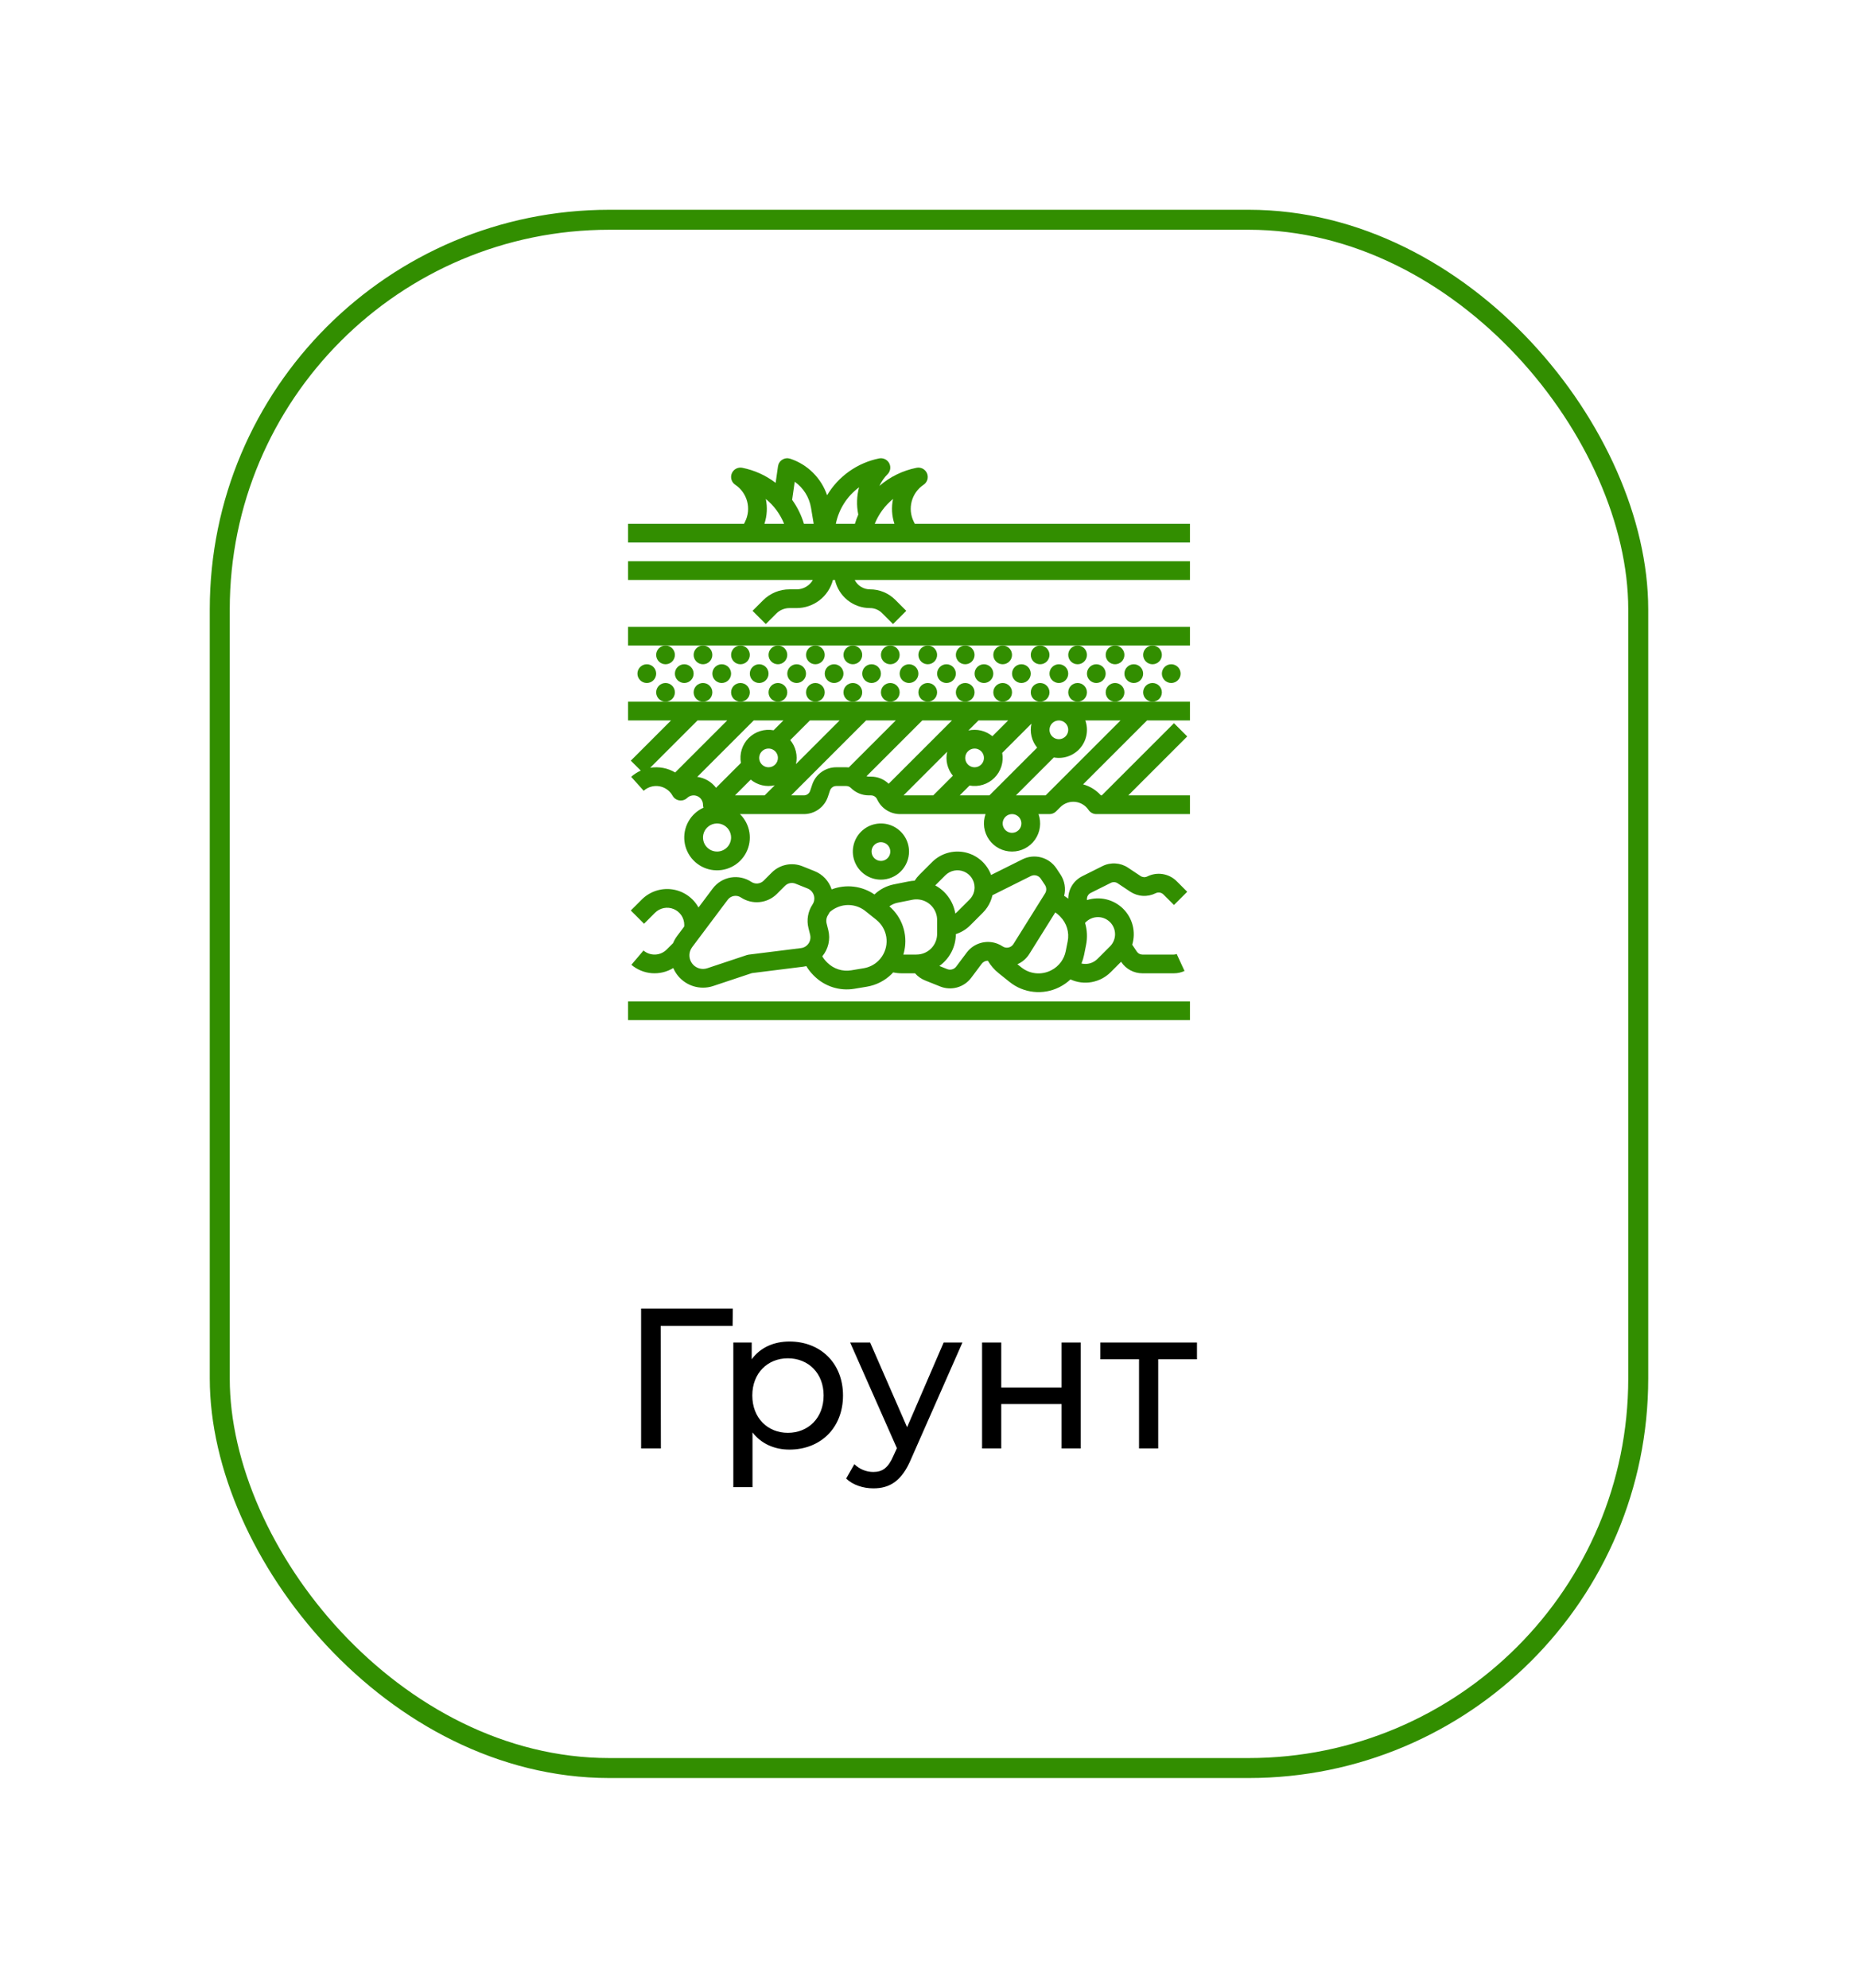 <svg width="186" height="199" viewBox="0 0 186 199" fill="none" xmlns="http://www.w3.org/2000/svg">
<g filter="url(#filter0_d)">
<rect x="19" y="15" width="144" height="157" rx="40" fill="white"/>
<rect x="20" y="16" width="142" height="155" rx="39" stroke="#328E00" stroke-width="2"/>
</g>
<path d="M73.36 131H64.18V145H66.16L66.14 132.74H73.34L73.36 131ZM79.031 134.3C77.471 134.3 76.111 134.9 75.251 136.08V134.4H73.411V148.88H75.331V143.4C76.211 144.54 77.531 145.12 79.031 145.12C82.131 145.12 84.391 142.96 84.391 139.7C84.391 136.46 82.131 134.3 79.031 134.3ZM78.871 143.44C76.851 143.44 75.311 141.96 75.311 139.7C75.311 137.46 76.851 135.98 78.871 135.98C80.911 135.98 82.451 137.46 82.451 139.7C82.451 141.96 80.911 143.44 78.871 143.44ZM94.467 134.4L90.807 142.88L87.107 134.4H85.107L89.787 144.98L89.447 145.72C88.927 146.94 88.347 147.36 87.427 147.36C86.707 147.36 86.047 147.08 85.527 146.58L84.707 148.02C85.367 148.66 86.407 149 87.427 149C89.047 149 90.267 148.3 91.207 146.06L96.347 134.4H94.467ZM98.313 145H100.233V140.56H106.273V145H108.193V134.4H106.273V138.9H100.233V134.4H98.313V145ZM119.826 134.4H110.146V136.08H114.026V145H115.946V136.08H119.826V134.4Z" fill="black"/>
<path d="M66.625 70.25C67.143 70.25 67.562 69.83 67.562 69.312C67.562 68.795 67.143 68.375 66.625 68.375C66.107 68.375 65.688 68.795 65.688 69.312C65.688 69.83 66.107 70.25 66.625 70.25Z" fill="#328E00"/>
<path d="M68.5 68.375C69.018 68.375 69.438 67.955 69.438 67.438C69.438 66.92 69.018 66.5 68.5 66.5C67.982 66.5 67.562 66.92 67.562 67.438C67.562 67.955 67.982 68.375 68.5 68.375Z" fill="#328E00"/>
<path d="M64.75 68.375C65.268 68.375 65.688 67.955 65.688 67.438C65.688 66.92 65.268 66.5 64.75 66.5C64.232 66.5 63.812 66.92 63.812 67.438C63.812 67.955 64.232 68.375 64.75 68.375Z" fill="#328E00"/>
<path d="M66.625 66.5C67.143 66.5 67.562 66.08 67.562 65.562C67.562 65.045 67.143 64.625 66.625 64.625C66.107 64.625 65.688 65.045 65.688 65.562C65.688 66.08 66.107 66.5 66.625 66.5Z" fill="#328E00"/>
<path d="M70.375 70.25C70.893 70.25 71.312 69.83 71.312 69.312C71.312 68.795 70.893 68.375 70.375 68.375C69.857 68.375 69.438 68.795 69.438 69.312C69.438 69.83 69.857 70.25 70.375 70.25Z" fill="#328E00"/>
<path d="M72.25 68.375C72.768 68.375 73.188 67.955 73.188 67.438C73.188 66.92 72.768 66.5 72.25 66.5C71.732 66.5 71.312 66.92 71.312 67.438C71.312 67.955 71.732 68.375 72.25 68.375Z" fill="#328E00"/>
<path d="M70.375 66.5C70.893 66.5 71.312 66.08 71.312 65.562C71.312 65.045 70.893 64.625 70.375 64.625C69.857 64.625 69.438 65.045 69.438 65.562C69.438 66.08 69.857 66.5 70.375 66.5Z" fill="#328E00"/>
<path d="M74.125 70.25C74.643 70.25 75.062 69.83 75.062 69.312C75.062 68.795 74.643 68.375 74.125 68.375C73.607 68.375 73.188 68.795 73.188 69.312C73.188 69.83 73.607 70.25 74.125 70.25Z" fill="#328E00"/>
<path d="M76 68.375C76.518 68.375 76.938 67.955 76.938 67.438C76.938 66.92 76.518 66.5 76 66.5C75.482 66.5 75.062 66.92 75.062 67.438C75.062 67.955 75.482 68.375 76 68.375Z" fill="#328E00"/>
<path d="M74.125 66.5C74.643 66.5 75.062 66.08 75.062 65.562C75.062 65.045 74.643 64.625 74.125 64.625C73.607 64.625 73.188 65.045 73.188 65.562C73.188 66.08 73.607 66.5 74.125 66.5Z" fill="#328E00"/>
<path d="M77.875 70.25C78.393 70.25 78.812 69.83 78.812 69.312C78.812 68.795 78.393 68.375 77.875 68.375C77.357 68.375 76.938 68.795 76.938 69.312C76.938 69.83 77.357 70.25 77.875 70.25Z" fill="#328E00"/>
<path d="M79.75 68.375C80.268 68.375 80.688 67.955 80.688 67.438C80.688 66.92 80.268 66.5 79.75 66.5C79.232 66.5 78.812 66.92 78.812 67.438C78.812 67.955 79.232 68.375 79.75 68.375Z" fill="#328E00"/>
<path d="M77.875 66.5C78.393 66.5 78.812 66.08 78.812 65.562C78.812 65.045 78.393 64.625 77.875 64.625C77.357 64.625 76.938 65.045 76.938 65.562C76.938 66.08 77.357 66.5 77.875 66.5Z" fill="#328E00"/>
<path d="M81.625 70.25C82.143 70.25 82.562 69.83 82.562 69.312C82.562 68.795 82.143 68.375 81.625 68.375C81.107 68.375 80.688 68.795 80.688 69.312C80.688 69.83 81.107 70.25 81.625 70.25Z" fill="#328E00"/>
<path d="M83.5 68.375C84.018 68.375 84.438 67.955 84.438 67.438C84.438 66.92 84.018 66.5 83.5 66.5C82.982 66.5 82.562 66.92 82.562 67.438C82.562 67.955 82.982 68.375 83.5 68.375Z" fill="#328E00"/>
<path d="M81.625 66.5C82.143 66.5 82.562 66.08 82.562 65.562C82.562 65.045 82.143 64.625 81.625 64.625C81.107 64.625 80.688 65.045 80.688 65.562C80.688 66.08 81.107 66.5 81.625 66.5Z" fill="#328E00"/>
<path d="M85.375 70.25C85.893 70.25 86.312 69.83 86.312 69.312C86.312 68.795 85.893 68.375 85.375 68.375C84.857 68.375 84.438 68.795 84.438 69.312C84.438 69.83 84.857 70.25 85.375 70.25Z" fill="#328E00"/>
<path d="M87.25 68.375C87.768 68.375 88.188 67.955 88.188 67.438C88.188 66.92 87.768 66.5 87.25 66.5C86.732 66.5 86.312 66.92 86.312 67.438C86.312 67.955 86.732 68.375 87.25 68.375Z" fill="#328E00"/>
<path d="M85.375 66.5C85.893 66.5 86.312 66.08 86.312 65.562C86.312 65.045 85.893 64.625 85.375 64.625C84.857 64.625 84.438 65.045 84.438 65.562C84.438 66.08 84.857 66.5 85.375 66.5Z" fill="#328E00"/>
<path d="M89.125 70.25C89.643 70.25 90.062 69.83 90.062 69.312C90.062 68.795 89.643 68.375 89.125 68.375C88.607 68.375 88.188 68.795 88.188 69.312C88.188 69.83 88.607 70.25 89.125 70.25Z" fill="#328E00"/>
<path d="M91 68.375C91.518 68.375 91.938 67.955 91.938 67.438C91.938 66.92 91.518 66.5 91 66.5C90.482 66.5 90.062 66.92 90.062 67.438C90.062 67.955 90.482 68.375 91 68.375Z" fill="#328E00"/>
<path d="M89.125 66.5C89.643 66.5 90.062 66.08 90.062 65.562C90.062 65.045 89.643 64.625 89.125 64.625C88.607 64.625 88.188 65.045 88.188 65.562C88.188 66.08 88.607 66.5 89.125 66.5Z" fill="#328E00"/>
<path d="M92.875 70.25C93.393 70.25 93.812 69.83 93.812 69.312C93.812 68.795 93.393 68.375 92.875 68.375C92.357 68.375 91.938 68.795 91.938 69.312C91.938 69.83 92.357 70.25 92.875 70.25Z" fill="#328E00"/>
<path d="M94.75 68.375C95.268 68.375 95.688 67.955 95.688 67.438C95.688 66.92 95.268 66.5 94.75 66.5C94.232 66.5 93.812 66.92 93.812 67.438C93.812 67.955 94.232 68.375 94.75 68.375Z" fill="#328E00"/>
<path d="M92.875 66.5C93.393 66.5 93.812 66.08 93.812 65.562C93.812 65.045 93.393 64.625 92.875 64.625C92.357 64.625 91.938 65.045 91.938 65.562C91.938 66.08 92.357 66.5 92.875 66.5Z" fill="#328E00"/>
<path d="M96.625 70.25C97.143 70.25 97.562 69.83 97.562 69.312C97.562 68.795 97.143 68.375 96.625 68.375C96.107 68.375 95.688 68.795 95.688 69.312C95.688 69.83 96.107 70.25 96.625 70.25Z" fill="#328E00"/>
<path d="M98.5 68.375C99.018 68.375 99.438 67.955 99.438 67.438C99.438 66.92 99.018 66.5 98.5 66.5C97.982 66.5 97.562 66.92 97.562 67.438C97.562 67.955 97.982 68.375 98.5 68.375Z" fill="#328E00"/>
<path d="M96.625 66.5C97.143 66.5 97.562 66.08 97.562 65.562C97.562 65.045 97.143 64.625 96.625 64.625C96.107 64.625 95.688 65.045 95.688 65.562C95.688 66.08 96.107 66.5 96.625 66.5Z" fill="#328E00"/>
<path d="M100.375 70.25C100.893 70.25 101.312 69.83 101.312 69.312C101.312 68.795 100.893 68.375 100.375 68.375C99.857 68.375 99.438 68.795 99.438 69.312C99.438 69.83 99.857 70.25 100.375 70.25Z" fill="#328E00"/>
<path d="M102.25 68.375C102.768 68.375 103.188 67.955 103.188 67.438C103.188 66.92 102.768 66.5 102.25 66.5C101.732 66.5 101.312 66.92 101.312 67.438C101.312 67.955 101.732 68.375 102.25 68.375Z" fill="#328E00"/>
<path d="M100.375 66.5C100.893 66.5 101.312 66.08 101.312 65.562C101.312 65.045 100.893 64.625 100.375 64.625C99.857 64.625 99.438 65.045 99.438 65.562C99.438 66.08 99.857 66.5 100.375 66.5Z" fill="#328E00"/>
<path d="M104.125 70.25C104.643 70.25 105.062 69.83 105.062 69.312C105.062 68.795 104.643 68.375 104.125 68.375C103.607 68.375 103.188 68.795 103.188 69.312C103.188 69.83 103.607 70.25 104.125 70.25Z" fill="#328E00"/>
<path d="M106 68.375C106.518 68.375 106.938 67.955 106.938 67.438C106.938 66.92 106.518 66.5 106 66.5C105.482 66.5 105.062 66.92 105.062 67.438C105.062 67.955 105.482 68.375 106 68.375Z" fill="#328E00"/>
<path d="M104.125 66.5C104.643 66.5 105.062 66.08 105.062 65.562C105.062 65.045 104.643 64.625 104.125 64.625C103.607 64.625 103.188 65.045 103.188 65.562C103.188 66.08 103.607 66.5 104.125 66.5Z" fill="#328E00"/>
<path d="M107.875 70.25C108.393 70.25 108.812 69.83 108.812 69.312C108.812 68.795 108.393 68.375 107.875 68.375C107.357 68.375 106.938 68.795 106.938 69.312C106.938 69.83 107.357 70.25 107.875 70.25Z" fill="#328E00"/>
<path d="M109.75 68.375C110.268 68.375 110.688 67.955 110.688 67.438C110.688 66.92 110.268 66.5 109.75 66.5C109.232 66.5 108.812 66.92 108.812 67.438C108.812 67.955 109.232 68.375 109.75 68.375Z" fill="#328E00"/>
<path d="M107.875 66.5C108.393 66.5 108.812 66.08 108.812 65.562C108.812 65.045 108.393 64.625 107.875 64.625C107.357 64.625 106.938 65.045 106.938 65.562C106.938 66.08 107.357 66.5 107.875 66.5Z" fill="#328E00"/>
<path d="M111.625 70.25C112.143 70.25 112.562 69.83 112.562 69.312C112.562 68.795 112.143 68.375 111.625 68.375C111.107 68.375 110.688 68.795 110.688 69.312C110.688 69.83 111.107 70.25 111.625 70.25Z" fill="#328E00"/>
<path d="M113.5 68.375C114.018 68.375 114.438 67.955 114.438 67.438C114.438 66.92 114.018 66.5 113.5 66.5C112.982 66.5 112.562 66.92 112.562 67.438C112.562 67.955 112.982 68.375 113.5 68.375Z" fill="#328E00"/>
<path d="M111.625 66.5C112.143 66.5 112.562 66.08 112.562 65.562C112.562 65.045 112.143 64.625 111.625 64.625C111.107 64.625 110.688 65.045 110.688 65.562C110.688 66.08 111.107 66.5 111.625 66.5Z" fill="#328E00"/>
<path d="M115.375 70.25C115.893 70.25 116.312 69.83 116.312 69.312C116.312 68.795 115.893 68.375 115.375 68.375C114.857 68.375 114.438 68.795 114.438 69.312C114.438 69.83 114.857 70.25 115.375 70.25Z" fill="#328E00"/>
<path d="M117.25 68.375C117.768 68.375 118.188 67.955 118.188 67.438C118.188 66.92 117.768 66.5 117.25 66.5C116.732 66.5 116.312 66.92 116.312 67.438C116.312 67.955 116.732 68.375 117.25 68.375Z" fill="#328E00"/>
<path d="M115.375 66.5C115.893 66.5 116.312 66.08 116.312 65.562C116.312 65.045 115.893 64.625 115.375 64.625C114.857 64.625 114.438 65.045 114.438 65.562C114.438 66.08 114.857 66.5 115.375 66.5Z" fill="#328E00"/>
<path d="M119.125 100.25H62.875V102.125H119.125V100.25Z" fill="#328E00"/>
<path d="M111.625 70.25H62.875V72.125H67.174L63.15 76.15L64.145 77.145C63.796 77.303 63.473 77.513 63.187 77.768L64.438 79.165C64.648 78.977 64.897 78.839 65.168 78.761C65.438 78.683 65.723 78.667 66 78.714C66.278 78.761 66.541 78.87 66.771 79.033C67.001 79.195 67.191 79.408 67.327 79.654C67.396 79.779 67.493 79.887 67.61 79.969C67.727 80.051 67.862 80.105 68.003 80.127C68.144 80.149 68.289 80.138 68.425 80.096C68.562 80.054 68.687 79.981 68.791 79.882C68.924 79.756 69.091 79.672 69.272 79.64C69.452 79.607 69.638 79.629 69.807 79.701C69.975 79.773 70.119 79.894 70.22 80.047C70.321 80.2 70.375 80.379 70.375 80.562C70.375 80.663 70.391 80.763 70.423 80.858C69.785 81.148 69.256 81.634 68.914 82.246C68.572 82.859 68.435 83.564 68.523 84.26C68.611 84.956 68.919 85.605 69.403 86.112C69.887 86.62 70.52 86.959 71.211 87.081C71.902 87.202 72.613 87.099 73.241 86.787C73.869 86.475 74.38 85.97 74.7 85.346C75.021 84.722 75.132 84.012 75.02 83.32C74.907 82.628 74.576 81.99 74.075 81.5H80.472C81.004 81.5 81.523 81.333 81.956 81.022C82.388 80.71 82.71 80.271 82.879 79.766L83.087 79.141C83.131 79.009 83.216 78.894 83.328 78.813C83.441 78.731 83.576 78.688 83.716 78.688H84.712C84.799 78.687 84.885 78.704 84.966 78.738C85.046 78.771 85.12 78.82 85.181 78.882C85.657 79.358 86.303 79.625 86.976 79.625H87.198C87.323 79.625 87.445 79.66 87.55 79.726C87.656 79.792 87.74 79.887 87.794 79.999L87.844 80.096C88.053 80.519 88.377 80.875 88.778 81.123C89.18 81.371 89.642 81.502 90.114 81.5H98.661C98.511 81.924 98.465 82.378 98.526 82.824C98.588 83.27 98.756 83.694 99.016 84.062C99.275 84.43 99.62 84.729 100.019 84.936C100.419 85.143 100.862 85.251 101.312 85.251C101.763 85.251 102.206 85.143 102.606 84.936C103.005 84.729 103.35 84.43 103.609 84.062C103.869 83.694 104.037 83.27 104.098 82.824C104.16 82.378 104.114 81.924 103.964 81.5H105.062C105.311 81.5 105.55 81.401 105.725 81.225H105.725L106.148 80.803C106.34 80.611 106.572 80.464 106.827 80.373C107.083 80.281 107.355 80.248 107.625 80.275C107.895 80.301 108.156 80.388 108.388 80.527C108.621 80.667 108.82 80.857 108.97 81.082C109.056 81.211 109.172 81.316 109.308 81.389C109.444 81.462 109.596 81.5 109.75 81.5H119.125V79.625H112.951L118.85 73.725L117.525 72.4L110.299 79.625H110.207C109.733 79.094 109.114 78.711 108.427 78.524L114.826 72.125H119.125V70.25H111.625ZM106 72.125C106.185 72.125 106.367 72.18 106.521 72.283C106.675 72.386 106.795 72.532 106.866 72.704C106.937 72.875 106.956 73.064 106.919 73.245C106.883 73.427 106.794 73.594 106.663 73.725C106.532 73.856 106.365 73.946 106.183 73.982C106.001 74.018 105.813 74 105.641 73.929C105.47 73.858 105.324 73.737 105.22 73.583C105.117 73.429 105.062 73.248 105.062 73.062C105.063 72.814 105.162 72.576 105.337 72.4C105.513 72.224 105.751 72.125 106 72.125ZM97.951 72.125H100.924L99.347 73.703C99.016 73.43 98.628 73.237 98.212 73.138C97.795 73.04 97.362 73.037 96.944 73.132L97.951 72.125ZM97.562 74.938C97.748 74.938 97.929 74.993 98.083 75.096C98.237 75.198 98.358 75.345 98.429 75.516C98.5 75.688 98.518 75.876 98.482 76.058C98.446 76.24 98.356 76.407 98.225 76.538C98.094 76.669 97.927 76.758 97.745 76.794C97.564 76.831 97.375 76.812 97.204 76.741C97.032 76.67 96.886 76.55 96.783 76.396C96.68 76.242 96.625 76.06 96.625 75.875C96.625 75.626 96.724 75.388 96.9 75.212C97.076 75.037 97.314 74.938 97.562 74.938ZM67.591 77.333C66.838 76.887 65.953 76.72 65.09 76.861L69.826 72.125H72.799L67.591 77.333ZM71.781 85.25C71.503 85.25 71.231 85.168 71 85.013C70.769 84.859 70.588 84.639 70.482 84.382C70.376 84.125 70.348 83.842 70.402 83.569C70.456 83.297 70.59 83.046 70.787 82.849C70.984 82.653 71.234 82.519 71.507 82.465C71.78 82.41 72.062 82.438 72.319 82.544C72.576 82.651 72.796 82.831 72.951 83.062C73.105 83.294 73.188 83.566 73.188 83.844C73.187 84.217 73.039 84.574 72.775 84.838C72.511 85.101 72.154 85.25 71.781 85.25ZM76.549 79.625H73.576L75.153 78.047C75.484 78.32 75.872 78.513 76.288 78.612C76.705 78.71 77.138 78.713 77.556 78.618L76.549 79.625ZM76.938 76.812C76.752 76.812 76.571 76.757 76.417 76.654C76.263 76.552 76.142 76.405 76.071 76.234C76 76.062 75.982 75.874 76.018 75.692C76.054 75.51 76.144 75.343 76.275 75.212C76.406 75.081 76.573 74.992 76.755 74.956C76.936 74.919 77.125 74.938 77.296 75.009C77.468 75.08 77.614 75.2 77.717 75.354C77.82 75.508 77.875 75.69 77.875 75.875C77.875 76.124 77.776 76.362 77.6 76.538C77.424 76.713 77.186 76.812 76.938 76.812ZM77.441 73.109C76.993 73.026 76.533 73.054 76.099 73.19C75.664 73.325 75.269 73.564 74.948 73.885C74.626 74.207 74.388 74.602 74.252 75.036C74.117 75.47 74.089 75.931 74.171 76.378L71.681 78.868C71.456 78.57 71.173 78.32 70.851 78.133C70.528 77.945 70.171 77.824 69.8 77.775L75.451 72.125H78.424L77.441 73.109ZM81.076 72.125H84.049L79.681 76.493C79.775 76.076 79.773 75.642 79.674 75.226C79.575 74.809 79.382 74.421 79.11 74.091L81.076 72.125ZM84.973 76.826C84.886 76.817 84.799 76.813 84.712 76.812H83.716C83.183 76.812 82.664 76.979 82.232 77.291C81.8 77.602 81.477 78.042 81.309 78.547L81.1 79.172C81.056 79.304 80.972 79.418 80.859 79.5C80.746 79.581 80.611 79.625 80.472 79.625H79.201L86.701 72.125H89.674L84.973 76.826ZM88.962 78.462C88.49 78.004 87.857 77.748 87.198 77.75H86.976C86.897 77.749 86.818 77.735 86.744 77.707L92.326 72.125H95.299L88.962 78.462ZM93.424 79.625H90.451L94.819 75.257C94.725 75.674 94.727 76.108 94.826 76.524C94.925 76.941 95.118 77.329 95.39 77.659L93.424 79.625ZM99.049 79.625H96.076L97.059 78.641C97.507 78.723 97.967 78.696 98.401 78.56C98.836 78.425 99.231 78.186 99.552 77.865C99.874 77.543 100.112 77.148 100.248 76.714C100.383 76.28 100.411 75.819 100.329 75.372L103.257 72.444C103.162 72.862 103.164 73.295 103.263 73.712C103.362 74.128 103.555 74.516 103.827 74.847L99.049 79.625ZM101.312 83.375C101.127 83.375 100.946 83.32 100.792 83.217C100.637 83.114 100.517 82.968 100.446 82.796C100.375 82.625 100.357 82.436 100.393 82.255C100.429 82.073 100.518 81.906 100.65 81.775C100.781 81.644 100.948 81.554 101.13 81.518C101.311 81.482 101.5 81.5 101.671 81.571C101.843 81.642 101.989 81.763 102.092 81.917C102.195 82.071 102.25 82.252 102.25 82.438C102.25 82.686 102.151 82.924 101.975 83.1C101.799 83.276 101.561 83.375 101.312 83.375ZM104.674 79.625H101.701L105.497 75.829C105.982 75.917 106.481 75.877 106.945 75.711C107.409 75.546 107.822 75.261 108.142 74.886C108.461 74.511 108.676 74.058 108.766 73.574C108.855 73.089 108.816 72.59 108.651 72.125H112.174L104.674 79.625Z" fill="#328E00"/>
<path d="M62.875 64.625H66.625H70.375H74.125H77.875H81.625H85.375H89.125H92.875H96.625H100.375H104.125H107.875H111.625H115.375H119.125V62.75H62.875V64.625Z" fill="#328E00"/>
<path d="M91.579 52.438L91.475 52.229C91.161 51.598 91.087 50.875 91.268 50.194C91.449 49.513 91.872 48.922 92.457 48.53C92.638 48.41 92.771 48.23 92.835 48.023C92.898 47.815 92.887 47.592 92.804 47.391C92.721 47.191 92.57 47.025 92.379 46.923C92.188 46.821 91.966 46.788 91.754 46.831C90.379 47.104 89.099 47.729 88.039 48.644C88.237 48.209 88.512 47.814 88.85 47.475C88.993 47.333 89.085 47.149 89.115 46.95C89.144 46.751 89.109 46.548 89.014 46.37C88.919 46.193 88.77 46.051 88.588 45.965C88.406 45.879 88.201 45.854 88.004 45.893C86.928 46.112 85.909 46.553 85.013 47.187C84.117 47.822 83.363 48.636 82.799 49.578C82.507 48.726 82.022 47.953 81.382 47.319C80.742 46.684 79.964 46.207 79.109 45.923C78.979 45.88 78.841 45.865 78.704 45.881C78.568 45.897 78.436 45.943 78.32 46.015C78.203 46.087 78.103 46.184 78.028 46.299C77.953 46.414 77.904 46.544 77.884 46.68L77.647 48.34C76.664 47.589 75.522 47.072 74.309 46.831C74.096 46.788 73.875 46.821 73.683 46.923C73.492 47.025 73.342 47.191 73.259 47.391C73.176 47.592 73.165 47.815 73.228 48.023C73.291 48.23 73.424 48.41 73.605 48.53C74.191 48.922 74.613 49.513 74.794 50.194C74.975 50.875 74.901 51.598 74.587 52.229L74.483 52.438H62.875V54.312H119.125V52.438H91.579ZM76.524 52.438C76.79 51.635 76.838 50.777 76.662 49.95C77.473 50.612 78.103 51.467 78.494 52.438H76.524ZM80.48 52.438C80.222 51.578 79.823 50.768 79.299 50.039L79.557 48.228C79.988 48.532 80.354 48.918 80.633 49.365C80.913 49.811 81.102 50.309 81.188 50.828L81.456 52.438H80.48ZM85.913 51.471L85.922 51.514C85.79 51.815 85.677 52.123 85.583 52.438H83.674C83.969 50.974 84.798 49.672 85.999 48.785C85.764 49.662 85.734 50.581 85.913 51.471ZM87.568 52.438C87.96 51.467 88.59 50.612 89.4 49.95C89.225 50.777 89.272 51.635 89.538 52.438H87.568Z" fill="#328E00"/>
<path d="M62.875 58.062H81.371C81.207 58.347 80.971 58.584 80.686 58.748C80.401 58.913 80.079 59 79.75 59H79.04C78.547 58.999 78.059 59.095 77.604 59.283C77.149 59.472 76.736 59.749 76.388 60.098L75.337 61.15L76.663 62.475L77.714 61.424C77.888 61.249 78.094 61.111 78.322 61.017C78.55 60.922 78.794 60.874 79.04 60.875H79.75C80.581 60.874 81.388 60.597 82.046 60.088C82.703 59.579 83.172 58.867 83.381 58.062H83.586C83.763 58.859 84.207 59.572 84.844 60.084C85.481 60.595 86.272 60.874 87.089 60.875C87.314 60.874 87.537 60.918 87.745 61.005C87.954 61.091 88.142 61.217 88.301 61.377L89.4 62.475L90.725 61.15L89.627 60.051C89.294 59.717 88.899 59.452 88.463 59.271C88.028 59.091 87.561 58.999 87.089 59C86.773 59 86.463 58.912 86.194 58.746C85.925 58.581 85.706 58.344 85.563 58.062H119.125V56.188H62.875V58.062Z" fill="#328E00"/>
<path d="M91 85.25C91 84.694 90.835 84.15 90.526 83.688C90.217 83.225 89.778 82.865 89.264 82.652C88.75 82.439 88.184 82.383 87.639 82.492C87.093 82.6 86.592 82.868 86.199 83.261C85.805 83.655 85.538 84.156 85.429 84.701C85.32 85.247 85.376 85.812 85.589 86.326C85.802 86.84 86.162 87.279 86.625 87.588C87.088 87.898 87.631 88.062 88.188 88.062C88.933 88.062 89.648 87.765 90.175 87.238C90.703 86.71 90.999 85.996 91 85.25ZM87.25 85.25C87.25 85.065 87.305 84.883 87.408 84.729C87.511 84.575 87.657 84.455 87.829 84.384C88 84.313 88.189 84.294 88.37 84.331C88.552 84.367 88.719 84.456 88.85 84.587C88.981 84.718 89.071 84.885 89.107 85.067C89.143 85.249 89.125 85.438 89.054 85.609C88.983 85.78 88.862 85.927 88.708 86.029C88.554 86.132 88.373 86.188 88.188 86.188C87.939 86.187 87.701 86.088 87.525 85.913C87.349 85.737 87.25 85.499 87.25 85.25Z" fill="#328E00"/>
<path d="M83.253 89.04C83.121 88.626 82.898 88.248 82.602 87.931C82.305 87.614 81.942 87.366 81.539 87.206L80.333 86.723C79.815 86.516 79.247 86.465 78.7 86.577C78.153 86.689 77.651 86.96 77.257 87.355L76.447 88.165C76.287 88.324 76.077 88.423 75.852 88.445C75.627 88.467 75.402 88.411 75.214 88.286C74.608 87.883 73.869 87.726 73.151 87.849C72.433 87.972 71.789 88.366 71.351 88.948L69.926 90.849C69.656 90.363 69.277 89.946 68.819 89.631C68.361 89.316 67.836 89.112 67.285 89.035C66.735 88.958 66.174 89.009 65.647 89.186C65.12 89.362 64.641 89.658 64.248 90.052L63.15 91.15L64.475 92.475L65.573 91.377C65.813 91.138 66.119 90.975 66.451 90.908C66.784 90.842 67.128 90.876 67.442 91.006C67.755 91.136 68.023 91.355 68.211 91.637C68.399 91.919 68.5 92.25 68.5 92.589C68.5 92.647 68.497 92.704 68.491 92.761L67.787 93.701C67.621 93.922 67.484 94.164 67.379 94.42L66.739 95.06C66.435 95.364 66.028 95.543 65.598 95.561C65.168 95.579 64.748 95.435 64.419 95.157L63.206 96.586C63.782 97.074 64.497 97.368 65.25 97.427C66.004 97.485 66.756 97.304 67.4 96.91C67.649 97.494 68.064 97.992 68.594 98.341C69.124 98.691 69.745 98.876 70.38 98.874C70.727 98.875 71.071 98.819 71.399 98.709L75.271 97.419L80.417 96.775C80.519 96.762 80.621 96.744 80.721 96.721C80.915 97.047 81.15 97.349 81.418 97.619L81.498 97.698C82.017 98.218 82.654 98.606 83.354 98.83C84.054 99.055 84.797 99.109 85.522 98.988L86.773 98.779C87.698 98.627 88.554 98.195 89.227 97.542C89.292 97.479 89.355 97.414 89.416 97.347C89.692 97.407 89.974 97.437 90.256 97.438H91.602C91.876 97.753 92.222 97.998 92.61 98.153L94.121 98.758C94.662 98.974 95.259 99.006 95.82 98.849C96.381 98.692 96.874 98.355 97.224 97.889L98.278 96.483C98.35 96.388 98.442 96.311 98.548 96.258C98.653 96.205 98.77 96.177 98.888 96.176C99.173 96.657 99.542 97.083 99.978 97.432L101.078 98.313C101.766 98.861 102.597 99.202 103.472 99.295C104.347 99.389 105.231 99.231 106.02 98.84L106.047 98.827C106.052 98.825 106.057 98.823 106.061 98.82C106.464 98.618 106.834 98.359 107.162 98.05C107.827 98.355 108.57 98.448 109.29 98.318C110.01 98.188 110.673 97.841 111.19 97.323L112.229 96.284L112.242 96.303C112.475 96.653 112.79 96.939 113.16 97.137C113.53 97.335 113.943 97.438 114.363 97.438H117.514C117.882 97.438 118.246 97.359 118.58 97.204L117.795 95.501C117.707 95.542 117.611 95.563 117.514 95.562H114.363C114.252 95.563 114.142 95.535 114.045 95.483C113.947 95.431 113.863 95.355 113.802 95.263L113.344 94.575C113.535 93.948 113.55 93.281 113.389 92.645C113.228 92.01 112.896 91.431 112.429 90.971C111.963 90.511 111.379 90.187 110.741 90.035C110.104 89.883 109.437 89.909 108.813 90.109V89.996C108.812 89.871 108.847 89.748 108.913 89.641C108.978 89.535 109.073 89.449 109.185 89.393L111.208 88.382C111.314 88.329 111.433 88.305 111.551 88.312C111.67 88.32 111.785 88.358 111.883 88.424L113.14 89.262C113.514 89.51 113.947 89.656 114.395 89.684C114.843 89.712 115.291 89.621 115.693 89.42C115.819 89.357 115.963 89.335 116.102 89.358C116.242 89.381 116.371 89.447 116.471 89.547L117.525 90.6L118.85 89.275L117.797 88.221C117.419 87.842 116.931 87.593 116.403 87.507C115.875 87.421 115.333 87.504 114.855 87.743C114.748 87.795 114.63 87.818 114.511 87.811C114.393 87.803 114.278 87.766 114.179 87.701L112.923 86.864C112.549 86.615 112.116 86.469 111.668 86.442C111.219 86.414 110.771 86.504 110.369 86.705L108.347 87.716C107.927 87.924 107.573 88.245 107.324 88.642C107.076 89.04 106.942 89.498 106.939 89.967C106.807 89.865 106.67 89.771 106.529 89.683C106.62 89.325 106.635 88.95 106.574 88.585C106.512 88.22 106.375 87.871 106.171 87.562L105.75 86.928C105.392 86.391 104.85 86.002 104.226 85.836C103.602 85.669 102.939 85.736 102.361 86.024L99.216 87.594C99.007 87.029 98.659 86.526 98.205 86.131C97.751 85.736 97.205 85.462 96.617 85.333C96.028 85.204 95.417 85.226 94.84 85.395C94.262 85.564 93.736 85.876 93.31 86.302L92.052 87.56C91.868 87.744 91.705 87.947 91.566 88.166C91.366 88.175 91.167 88.199 90.971 88.238L89.483 88.535C88.753 88.682 88.079 89.032 87.539 89.546C86.919 89.12 86.205 88.851 85.459 88.763C84.712 88.675 83.955 88.77 83.253 89.04ZM81.435 90.374C81.41 90.435 81.378 90.494 81.341 90.549C81.113 90.891 80.958 91.278 80.888 91.684C80.817 92.09 80.833 92.507 80.933 92.906L81.101 93.579C81.154 93.794 81.14 94.019 81.061 94.226C80.983 94.433 80.843 94.611 80.661 94.736C80.519 94.833 80.356 94.894 80.186 94.915L74.946 95.57C74.885 95.577 74.825 95.591 74.766 95.611L70.806 96.93C70.567 97.01 70.311 97.022 70.067 96.965C69.822 96.908 69.597 96.784 69.419 96.607C69.24 96.43 69.114 96.207 69.054 95.963C68.995 95.718 69.004 95.462 69.081 95.223H69.081L69.081 95.223C69.127 95.079 69.197 94.945 69.287 94.824L70.129 93.703L70.129 93.703L72.851 90.074C73.001 89.874 73.221 89.74 73.468 89.697C73.714 89.655 73.967 89.709 74.174 89.847C74.724 90.211 75.381 90.375 76.037 90.31C76.693 90.245 77.306 89.956 77.773 89.491L78.582 88.681C78.718 88.546 78.889 88.453 79.077 88.414C79.264 88.376 79.458 88.393 79.636 88.464L80.843 88.947C81.044 89.027 81.216 89.166 81.338 89.346C81.459 89.525 81.523 89.737 81.522 89.954C81.522 90.099 81.493 90.242 81.435 90.374ZM108.525 95.595L108.723 94.603C108.871 93.868 108.837 93.109 108.623 92.39L108.699 92.315C108.979 92.035 109.347 91.861 109.742 91.822C110.136 91.782 110.532 91.881 110.861 92.101C111.191 92.321 111.434 92.648 111.55 93.027C111.666 93.406 111.647 93.813 111.496 94.179C111.485 94.207 111.473 94.235 111.459 94.261C111.456 94.268 111.452 94.274 111.449 94.281C111.367 94.451 111.257 94.606 111.123 94.739L109.864 95.998C109.705 96.157 109.516 96.284 109.308 96.37C109.1 96.456 108.877 96.501 108.652 96.5C108.521 96.5 108.391 96.485 108.263 96.455C108.378 96.177 108.466 95.889 108.525 95.595ZM105.642 91.342C105.789 91.441 105.927 91.553 106.053 91.678L106.134 91.76C106.453 92.079 106.688 92.472 106.819 92.904C106.95 93.336 106.972 93.794 106.884 94.236L106.686 95.228C106.61 95.613 106.451 95.977 106.221 96.295C105.963 96.651 105.624 96.941 105.231 97.139L105.204 97.152C105.199 97.154 105.194 97.156 105.189 97.159C104.72 97.392 104.195 97.487 103.674 97.432C103.153 97.377 102.659 97.175 102.249 96.849L101.851 96.53C102.343 96.317 102.758 95.958 103.042 95.503L105.642 91.342ZM99.165 90.212C99.244 90.021 99.306 89.824 99.351 89.622L103.198 87.701C103.367 87.617 103.561 87.598 103.744 87.647C103.926 87.696 104.084 87.809 104.188 87.967L104.609 88.598C104.691 88.722 104.735 88.868 104.738 89.017C104.74 89.165 104.699 89.312 104.62 89.438L101.451 94.51C101.397 94.597 101.325 94.673 101.24 94.733C101.156 94.792 101.06 94.834 100.96 94.856C100.859 94.878 100.754 94.879 100.653 94.86C100.551 94.841 100.455 94.801 100.369 94.744C100.206 94.635 100.032 94.544 99.848 94.474C99.31 94.269 98.72 94.244 98.166 94.403C97.612 94.562 97.125 94.897 96.779 95.357L95.724 96.764C95.622 96.9 95.478 96.998 95.314 97.044C95.15 97.09 94.976 97.08 94.818 97.017L94.038 96.705C94.546 96.342 94.961 95.864 95.248 95.309C95.534 94.754 95.685 94.139 95.687 93.515C96.23 93.341 96.724 93.039 97.127 92.636L98.386 91.377C98.72 91.044 98.984 90.648 99.165 90.212ZM94.636 87.627C94.876 87.388 95.181 87.225 95.514 87.158C95.846 87.092 96.191 87.126 96.504 87.256C96.817 87.386 97.085 87.605 97.273 87.887C97.462 88.169 97.562 88.5 97.563 88.839C97.563 88.868 97.562 88.896 97.56 88.927C97.55 89.122 97.508 89.313 97.433 89.493C97.347 89.702 97.22 89.892 97.06 90.052L95.802 91.31C95.749 91.362 95.693 91.411 95.633 91.456C95.535 90.857 95.299 90.29 94.944 89.799C94.599 89.315 94.147 88.919 93.624 88.64L94.636 87.627ZM89.85 90.374L91.339 90.076C91.56 90.032 91.787 90.024 92.011 90.054C92.143 90.07 92.272 90.099 92.398 90.141C92.811 90.279 93.169 90.542 93.423 90.895C93.677 91.247 93.814 91.67 93.813 92.104V93.494C93.813 94.004 93.625 94.497 93.284 94.877C92.943 95.257 92.473 95.496 91.965 95.55C91.892 95.559 91.818 95.563 91.744 95.562H90.434C90.477 95.421 90.513 95.276 90.542 95.13C90.704 94.329 90.65 93.5 90.385 92.728C90.119 91.956 89.653 91.268 89.034 90.735C89.277 90.557 89.555 90.434 89.85 90.374H89.85ZM87.728 92.083C88.263 92.511 88.619 93.125 88.725 93.803C88.83 94.481 88.677 95.174 88.297 95.745C88.189 95.908 88.063 96.059 87.923 96.195C87.523 96.583 87.015 96.839 86.466 96.93L85.214 97.139C84.783 97.21 84.342 97.178 83.926 97.044C83.51 96.911 83.132 96.681 82.823 96.373L82.744 96.293C82.578 96.127 82.435 95.94 82.317 95.737C82.615 95.379 82.825 94.956 82.93 94.503C83.034 94.049 83.031 93.577 82.92 93.125L82.751 92.451C82.715 92.305 82.709 92.153 82.735 92.005C82.76 91.857 82.816 91.716 82.9 91.591C82.961 91.5 83.016 91.405 83.067 91.306C83.243 91.15 83.439 91.017 83.649 90.911L83.676 90.898C83.68 90.896 83.684 90.894 83.689 90.892C84.157 90.659 84.683 90.564 85.204 90.619C85.724 90.674 86.218 90.876 86.628 91.203L87.728 92.083Z" fill="#328E00"/>
<defs>
<filter id="filter0_d" x="0" y="0" width="186" height="199" filterUnits="userSpaceOnUse" color-interpolation-filters="sRGB">
<feFlood flood-opacity="0" result="BackgroundImageFix"/>
<feColorMatrix in="SourceAlpha" type="matrix" values="0 0 0 0 0 0 0 0 0 0 0 0 0 0 0 0 0 0 127 0"/>
<feMorphology radius="1" operator="dilate" in="SourceAlpha" result="effect1_dropShadow"/>
<feOffset dx="2" dy="6"/>
<feGaussianBlur stdDeviation="10"/>
<feColorMatrix type="matrix" values="0 0 0 0 0.196 0 0 0 0 0.557 0 0 0 0 0 0 0 0 0.5 0"/>
<feBlend mode="normal" in2="BackgroundImageFix" result="effect1_dropShadow"/>
<feBlend mode="normal" in="SourceGraphic" in2="effect1_dropShadow" result="shape"/>
</filter>
</defs>
</svg>
